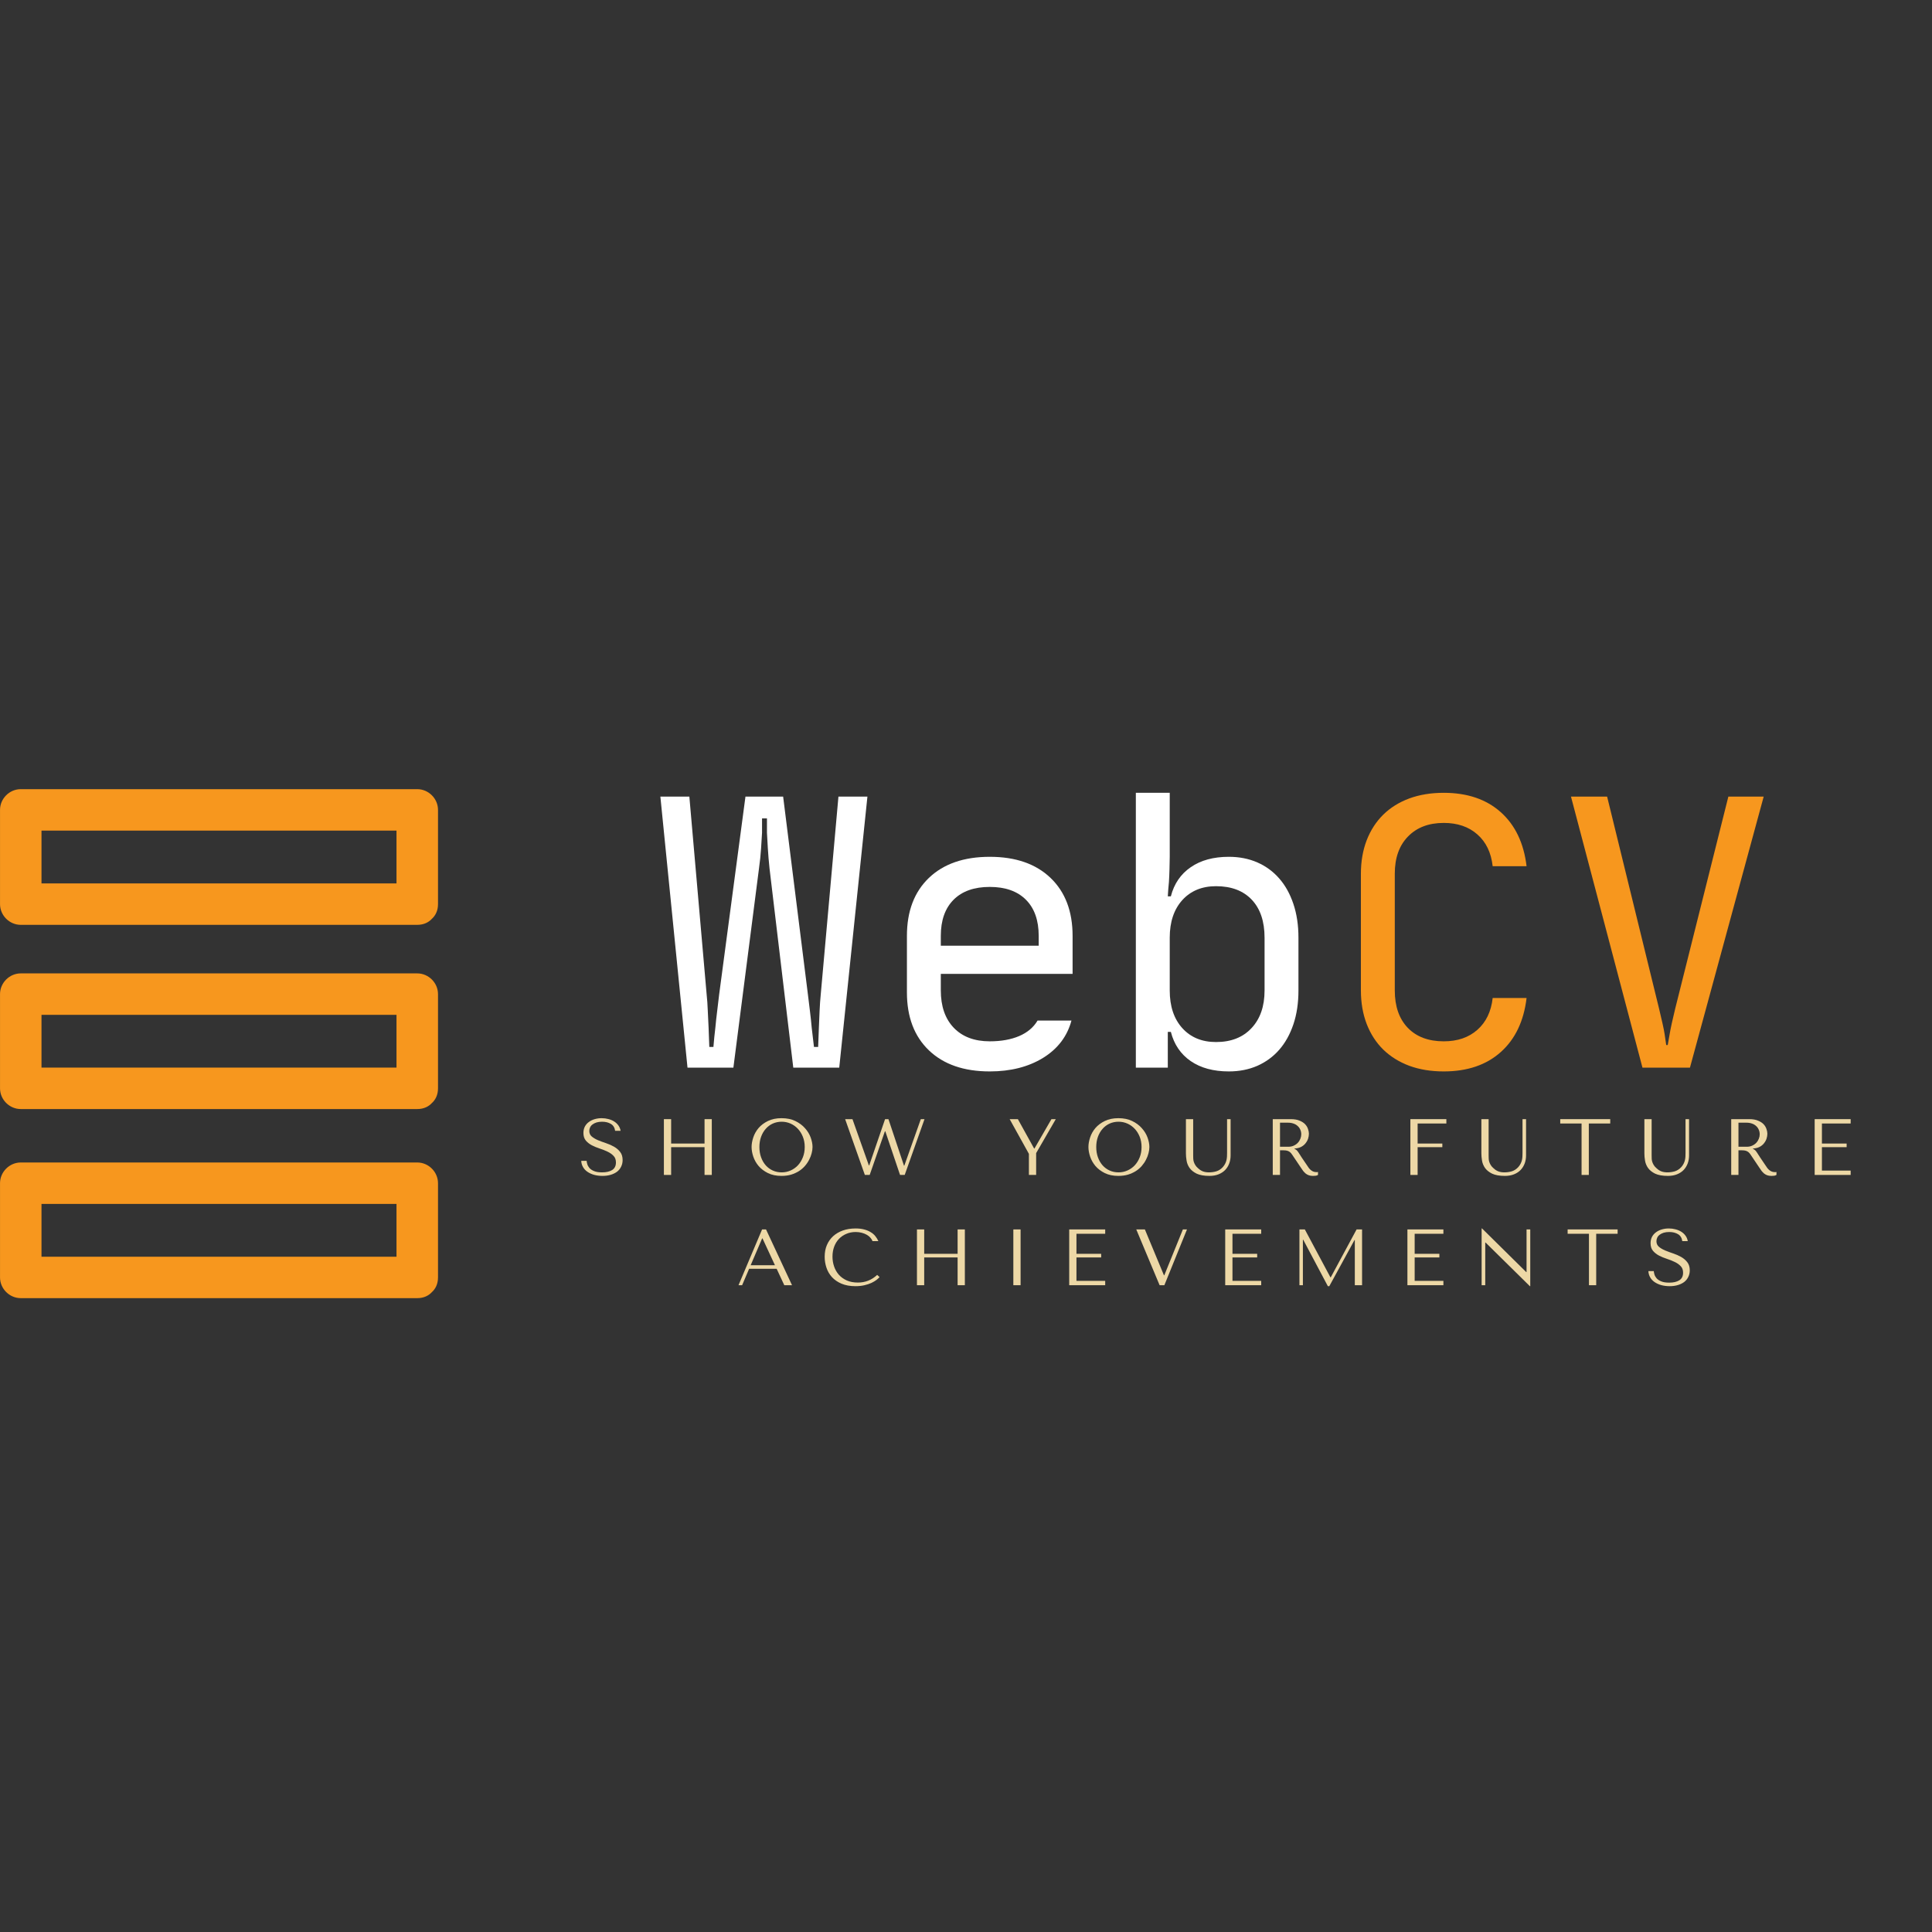 <svg xmlns="http://www.w3.org/2000/svg" xmlns:xlink="http://www.w3.org/1999/xlink" width="500" zoomAndPan="magnify" viewBox="0 0 375 375" height="500" preserveAspectRatio="xMidYMid meet" version="1.0"><rect x="0" y="0" width="375" height="375" fill="#333333" stroke="none"/><defs><g/><clipPath id="id1"><path d="M 0 188 L 85.047 188 L 85.047 216 L 0 216 Z M 0 188 " clip-rule="nonzero"/></clipPath><clipPath id="id2"><path d="M 0 153.176 L 85.047 153.176 L 85.047 180 L 0 180 Z M 0 153.176 " clip-rule="nonzero"/></clipPath><clipPath id="id3"><path d="M 0 225 L 85.047 225 L 85.047 251.969 L 0 251.969 Z M 0 225 " clip-rule="nonzero"/></clipPath></defs><g fill="rgb(100%, 100%, 100%)" fill-opacity="1"><g transform="translate(126.35, 207.228)"><g><path d="M 7.453 -52.609 L 10.812 -14.172 C 10.914 -13.242 10.988 -12.195 11.031 -11.031 C 11.082 -9.863 11.133 -8.77 11.188 -7.75 C 11.227 -6.531 11.273 -5.285 11.328 -4.016 L 12.125 -4.016 C 12.227 -5.285 12.352 -6.531 12.5 -7.75 C 12.594 -8.77 12.711 -9.863 12.859 -11.031 C 13.004 -12.195 13.129 -13.242 13.234 -14.172 L 18.344 -52.609 L 25.656 -52.609 L 30.469 -14.172 C 30.57 -13.297 30.695 -12.273 30.844 -11.109 C 30.988 -9.941 31.109 -8.82 31.203 -7.75 C 31.348 -6.531 31.492 -5.285 31.641 -4.016 L 32.453 -4.016 C 32.492 -5.285 32.539 -6.531 32.594 -7.75 C 32.645 -8.77 32.691 -9.863 32.734 -11.031 C 32.785 -12.195 32.859 -13.242 32.953 -14.172 L 36.391 -52.609 L 42.016 -52.609 L 36.547 0 L 27.625 0 L 23.016 -38.656 C 22.867 -40.07 22.758 -41.375 22.688 -42.562 C 22.613 -43.758 22.555 -44.77 22.516 -45.594 C 22.516 -46.625 22.516 -47.551 22.516 -48.375 L 21.562 -48.375 C 21.562 -47.551 21.562 -46.625 21.562 -45.594 C 21.508 -44.77 21.445 -43.758 21.375 -42.562 C 21.301 -41.375 21.164 -40.07 20.969 -38.656 L 16 0 L 7.094 0 L 1.828 -52.609 Z M 7.453 -52.609 "/></g></g></g><g fill="rgb(100%, 100%, 100%)" fill-opacity="1"><g transform="translate(170.189, 207.228)"><g><path d="M 21.922 0.734 C 16.898 0.734 12.961 -0.629 10.109 -3.359 C 7.266 -6.086 5.844 -9.836 5.844 -14.609 L 5.844 -25.578 C 5.844 -30.348 7.266 -34.098 10.109 -36.828 C 12.961 -39.555 16.898 -40.922 21.922 -40.922 C 26.941 -40.922 30.875 -39.555 33.719 -36.828 C 36.57 -34.098 38 -30.348 38 -25.578 L 38 -18.203 L 12.422 -18.203 L 12.422 -14.984 C 12.422 -11.91 13.258 -9.492 14.938 -7.734 C 16.625 -5.984 18.953 -5.109 21.922 -5.109 C 24.117 -5.109 26.02 -5.445 27.625 -6.125 C 29.227 -6.812 30.422 -7.816 31.203 -9.141 L 37.781 -9.141 C 36.957 -6.066 35.117 -3.648 32.266 -1.891 C 29.41 -0.141 25.961 0.734 21.922 0.734 Z M 31.422 -23.672 L 31.422 -25.578 C 31.422 -28.598 30.594 -30.938 28.938 -32.594 C 27.281 -34.25 24.941 -35.078 21.922 -35.078 C 18.898 -35.078 16.562 -34.25 14.906 -32.594 C 13.25 -30.938 12.422 -28.598 12.422 -25.578 L 12.422 -23.672 Z M 31.422 -23.672 "/></g></g></g><g fill="rgb(100%, 100%, 100%)" fill-opacity="1"><g transform="translate(214.029, 207.228)"><g><path d="M 6.438 -53.344 L 13.016 -53.344 L 13.016 -40.922 C 13.016 -40.242 13 -39.453 12.969 -38.547 C 12.945 -37.648 12.91 -36.812 12.859 -36.031 C 12.766 -35.102 12.691 -34.176 12.641 -33.25 L 13.234 -33.25 C 13.859 -35.688 15.145 -37.57 17.094 -38.906 C 19.039 -40.25 21.504 -40.922 24.484 -40.922 C 26.523 -40.922 28.375 -40.555 30.031 -39.828 C 31.688 -39.098 33.098 -38.062 34.266 -36.719 C 35.441 -35.383 36.359 -33.738 37.016 -31.781 C 37.672 -29.832 38 -27.645 38 -25.219 L 38 -14.984 C 38 -12.547 37.672 -10.352 37.016 -8.406 C 36.359 -6.457 35.441 -4.812 34.266 -3.469 C 33.098 -2.133 31.688 -1.098 30.031 -0.359 C 28.375 0.367 26.523 0.734 24.484 0.734 C 21.504 0.734 19.039 0.066 17.094 -1.266 C 15.145 -2.609 13.859 -4.5 13.234 -6.938 L 12.641 -6.938 L 12.641 0 L 6.438 0 Z M 13.016 -14.984 C 13.016 -11.91 13.828 -9.473 15.453 -7.672 C 17.086 -5.867 19.27 -4.969 22 -4.969 C 24.914 -4.969 27.211 -5.867 28.891 -7.672 C 30.578 -9.473 31.422 -11.91 31.422 -14.984 L 31.422 -25.219 C 31.422 -28.383 30.594 -30.844 28.938 -32.594 C 27.281 -34.344 24.969 -35.219 22 -35.219 C 19.27 -35.219 17.086 -34.316 15.453 -32.516 C 13.828 -30.711 13.016 -28.281 13.016 -25.219 Z M 13.016 -14.984 "/></g></g></g><g fill="rgb(96.86%, 59.219%, 11.76%)" fill-opacity="1"><g transform="translate(257.868, 207.228)"><g><path d="M 22.359 -53.344 C 26.941 -53.344 30.633 -52.086 33.438 -49.578 C 36.238 -47.066 37.906 -43.57 38.438 -39.094 L 31.859 -39.094 C 31.566 -41.727 30.578 -43.785 28.891 -45.266 C 27.211 -46.754 25.035 -47.5 22.359 -47.5 C 19.441 -47.5 17.129 -46.617 15.422 -44.859 C 13.711 -43.109 12.859 -40.703 12.859 -37.641 L 12.859 -14.984 C 12.859 -11.91 13.695 -9.492 15.375 -7.734 C 17.062 -5.984 19.391 -5.109 22.359 -5.109 C 25.035 -5.109 27.211 -5.852 28.891 -7.344 C 30.578 -8.832 31.566 -10.891 31.859 -13.516 L 38.438 -13.516 C 37.906 -9.035 36.238 -5.539 33.438 -3.031 C 30.633 -0.52 26.941 0.734 22.359 0.734 C 19.879 0.734 17.648 0.367 15.672 -0.359 C 13.703 -1.098 12.02 -2.145 10.625 -3.5 C 9.238 -4.863 8.164 -6.52 7.406 -8.469 C 6.656 -10.426 6.281 -12.598 6.281 -14.984 L 6.281 -37.641 C 6.281 -40.023 6.656 -42.191 7.406 -44.141 C 8.164 -46.086 9.238 -47.742 10.625 -49.109 C 12.02 -50.473 13.703 -51.52 15.672 -52.25 C 17.648 -52.977 19.879 -53.344 22.359 -53.344 Z M 22.359 -53.344 "/></g></g></g><g fill="rgb(96.86%, 59.219%, 11.76%)" fill-opacity="1"><g transform="translate(301.707, 207.228)"><g><path d="M 3.219 -52.609 L 10.234 -52.609 L 20.312 -11.469 C 20.562 -10.445 20.781 -9.508 20.969 -8.656 C 21.164 -7.801 21.312 -7.062 21.406 -6.438 C 21.508 -5.656 21.609 -4.973 21.703 -4.391 L 22 -4.391 C 22.094 -4.973 22.211 -5.656 22.359 -6.438 C 22.461 -7.062 22.609 -7.801 22.797 -8.656 C 22.992 -9.508 23.211 -10.445 23.453 -11.469 L 33.766 -52.609 L 40.625 -52.609 L 26.312 0 L 17.094 0 Z M 3.219 -52.609 "/></g></g></g><g clip-path="url(#id1)"><path fill="rgb(96.86%, 59.219%, 11.76%)" d="M 80.988 207.223 C 55.336 207.223 29.684 207.223 4.031 207.223 C 5.371 208.566 6.715 209.906 8.055 211.246 C 8.055 205.148 8.055 199.055 8.055 192.957 C 6.715 194.297 5.371 195.637 4.031 196.98 C 29.684 196.98 55.336 196.98 80.988 196.98 C 79.648 195.637 78.305 194.297 76.961 192.957 C 76.961 199.055 76.961 205.148 76.961 211.246 C 76.961 216.434 85.016 216.434 85.016 211.246 C 85.016 205.148 85.016 199.055 85.016 192.957 C 85.016 190.766 83.184 188.934 80.988 188.934 C 55.336 188.934 29.684 188.934 4.031 188.934 C 1.836 188.934 0.004 190.766 0.004 192.957 C 0.004 199.055 0.004 205.148 0.004 211.246 C 0.004 213.438 1.836 215.266 4.031 215.266 C 29.684 215.266 55.336 215.266 80.988 215.266 C 86.184 215.266 86.184 207.223 80.988 207.223 Z M 80.988 207.223 " fill-opacity="1" fill-rule="nonzero"/></g><g clip-path="url(#id2)"><path fill="rgb(96.86%, 59.219%, 11.76%)" d="M 80.988 171.465 C 55.336 171.465 29.684 171.465 4.031 171.465 C 5.371 172.809 6.715 174.148 8.055 175.488 C 8.055 169.391 8.055 163.297 8.055 157.199 C 6.715 158.539 5.371 159.879 4.031 161.223 C 29.684 161.223 55.336 161.223 80.988 161.223 C 79.648 159.879 78.305 158.539 76.961 157.199 C 76.961 163.297 76.961 169.391 76.961 175.488 C 76.961 180.676 85.016 180.676 85.016 175.488 C 85.016 169.391 85.016 163.297 85.016 157.199 C 85.016 155.008 83.184 153.176 80.988 153.176 C 55.336 153.176 29.684 153.176 4.031 153.176 C 1.832 153.176 0.004 155.008 0.004 157.199 C 0.004 163.297 0.004 169.391 0.004 175.488 C 0.004 177.68 1.832 179.512 4.031 179.512 C 29.684 179.512 55.336 179.512 80.988 179.512 C 86.184 179.508 86.184 171.465 80.988 171.465 Z M 80.988 171.465 " fill-opacity="1" fill-rule="nonzero"/></g><g clip-path="url(#id3)"><path fill="rgb(96.86%, 59.219%, 11.76%)" d="M 80.988 243.926 C 55.336 243.926 29.684 243.926 4.031 243.926 C 5.371 245.266 6.715 246.609 8.055 247.949 C 8.055 241.852 8.055 235.754 8.055 229.66 C 6.715 231 5.371 232.34 4.031 233.68 C 29.684 233.68 55.336 233.68 80.988 233.68 C 79.648 232.34 78.305 231 76.961 229.66 C 76.961 235.754 76.961 241.852 76.961 247.949 C 76.961 253.137 85.016 253.137 85.016 247.949 C 85.016 241.852 85.016 235.754 85.016 229.66 C 85.016 227.469 83.184 225.637 80.988 225.637 C 55.336 225.637 29.684 225.637 4.031 225.637 C 1.836 225.637 0.004 227.469 0.004 229.66 C 0.004 235.754 0.004 241.852 0.004 247.949 C 0.004 250.141 1.836 251.969 4.031 251.969 C 29.684 251.969 55.336 251.969 80.988 251.969 C 86.184 251.969 86.184 243.926 80.988 243.926 Z M 80.988 243.926 " fill-opacity="1" fill-rule="nonzero"/></g><g fill="rgb(92.94%, 84.709%, 65.099%)" fill-opacity="1"><g transform="translate(112.241, 228.054)"><g><path d="M 0.578 -2.734 C 0.598 -2.297 0.711 -1.895 0.922 -1.531 C 1.129 -1.164 1.414 -0.859 1.781 -0.609 C 2.145 -0.359 2.578 -0.16 3.078 -0.016 C 3.578 0.117 4.117 0.188 4.703 0.188 C 5.297 0.188 5.832 0.113 6.312 -0.031 C 6.789 -0.176 7.203 -0.379 7.547 -0.641 C 7.891 -0.91 8.148 -1.238 8.328 -1.625 C 8.516 -2.008 8.609 -2.43 8.609 -2.891 C 8.609 -3.535 8.445 -4.062 8.125 -4.469 C 7.812 -4.875 7.414 -5.211 6.938 -5.484 C 6.457 -5.754 5.938 -5.984 5.375 -6.172 C 4.812 -6.359 4.289 -6.551 3.812 -6.75 C 3.332 -6.957 2.93 -7.195 2.609 -7.469 C 2.297 -7.738 2.141 -8.094 2.141 -8.531 C 2.141 -8.781 2.191 -9.016 2.297 -9.234 C 2.398 -9.453 2.555 -9.641 2.766 -9.797 C 2.984 -9.961 3.242 -10.094 3.547 -10.188 C 3.859 -10.281 4.219 -10.328 4.625 -10.328 C 5.289 -10.328 5.859 -10.188 6.328 -9.906 C 6.797 -9.625 7.07 -9.176 7.156 -8.562 L 8.219 -8.562 C 8.156 -8.945 8.016 -9.289 7.797 -9.594 C 7.578 -9.906 7.301 -10.164 6.969 -10.375 C 6.645 -10.582 6.273 -10.738 5.859 -10.844 C 5.441 -10.957 5.004 -11.016 4.547 -11.016 C 4.078 -11.016 3.625 -10.953 3.188 -10.828 C 2.758 -10.703 2.383 -10.52 2.062 -10.281 C 1.738 -10.051 1.477 -9.754 1.281 -9.391 C 1.094 -9.023 1 -8.613 1 -8.156 C 1 -7.539 1.156 -7.047 1.469 -6.672 C 1.781 -6.305 2.172 -6 2.641 -5.75 C 3.109 -5.508 3.613 -5.301 4.156 -5.125 C 4.707 -4.945 5.219 -4.742 5.688 -4.516 C 6.156 -4.297 6.539 -4.023 6.844 -3.703 C 7.156 -3.391 7.312 -2.961 7.312 -2.422 C 7.312 -1.754 7.066 -1.266 6.578 -0.953 C 6.086 -0.648 5.438 -0.5 4.625 -0.5 C 3.977 -0.5 3.457 -0.582 3.062 -0.75 C 2.664 -0.914 2.363 -1.117 2.156 -1.359 C 1.957 -1.598 1.82 -1.844 1.75 -2.094 C 1.676 -2.344 1.633 -2.555 1.625 -2.734 Z M 0.578 -2.734 "/></g></g></g><g fill="rgb(92.94%, 84.709%, 65.099%)" fill-opacity="1"><g transform="translate(127.002, 228.054)"><g><path d="M 3.266 -5.391 L 9.75 -5.391 L 9.75 0 L 11.156 0 L 11.156 -10.828 L 9.75 -10.828 L 9.75 -6.094 L 3.266 -6.094 L 3.266 -10.828 L 1.859 -10.828 L 1.859 0 L 3.266 0 Z M 3.266 -5.391 "/></g></g></g><g fill="rgb(92.94%, 84.709%, 65.099%)" fill-opacity="1"><g transform="translate(145.102, 228.054)"><g><path d="M 0.781 -5.422 C 0.781 -4.836 0.891 -4.219 1.109 -3.562 C 1.328 -2.906 1.672 -2.297 2.141 -1.734 C 2.617 -1.18 3.223 -0.723 3.953 -0.359 C 4.691 0.004 5.57 0.188 6.594 0.188 C 7.281 0.188 7.906 0.102 8.469 -0.062 C 9.031 -0.238 9.535 -0.469 9.984 -0.75 C 10.43 -1.039 10.816 -1.375 11.141 -1.75 C 11.473 -2.133 11.742 -2.535 11.953 -2.953 C 12.172 -3.367 12.332 -3.785 12.438 -4.203 C 12.551 -4.629 12.609 -5.035 12.609 -5.422 C 12.609 -5.992 12.488 -6.609 12.25 -7.266 C 12.008 -7.922 11.641 -8.523 11.141 -9.078 C 10.648 -9.641 10.023 -10.102 9.266 -10.469 C 8.516 -10.832 7.625 -11.016 6.594 -11.016 C 5.57 -11.016 4.691 -10.832 3.953 -10.469 C 3.223 -10.113 2.617 -9.66 2.141 -9.109 C 1.672 -8.555 1.328 -7.945 1.109 -7.281 C 0.891 -6.625 0.781 -6.004 0.781 -5.422 Z M 2.297 -5.422 C 2.297 -6.141 2.406 -6.801 2.625 -7.406 C 2.844 -8.008 3.145 -8.523 3.531 -8.953 C 3.914 -9.391 4.367 -9.727 4.891 -9.969 C 5.422 -10.207 6 -10.328 6.625 -10.328 C 7.227 -10.328 7.801 -10.207 8.344 -9.969 C 8.883 -9.727 9.359 -9.391 9.766 -8.953 C 10.172 -8.523 10.492 -8.008 10.734 -7.406 C 10.973 -6.801 11.094 -6.141 11.094 -5.422 C 11.094 -4.691 10.973 -4.023 10.734 -3.422 C 10.492 -2.816 10.172 -2.297 9.766 -1.859 C 9.359 -1.43 8.883 -1.098 8.344 -0.859 C 7.801 -0.617 7.227 -0.5 6.625 -0.5 C 6 -0.5 5.422 -0.617 4.891 -0.859 C 4.367 -1.098 3.914 -1.43 3.531 -1.859 C 3.145 -2.297 2.844 -2.816 2.625 -3.422 C 2.406 -4.023 2.297 -4.691 2.297 -5.422 Z M 2.297 -5.422 "/></g></g></g><g fill="rgb(92.94%, 84.709%, 65.099%)" fill-opacity="1"><g transform="translate(163.572, 228.054)"><g><path d="M 0.469 -10.828 L 4.297 0 L 5.234 0 L 8.188 -8.469 L 8.266 -8.469 L 11.125 0 L 12.031 0 L 15.875 -10.828 L 15.156 -10.828 L 11.953 -1.797 L 11.891 -1.797 L 8.875 -10.828 L 8.219 -10.828 L 5.141 -1.844 L 5.078 -1.844 L 1.891 -10.828 Z M 0.469 -10.828 "/></g></g></g><g fill="rgb(92.94%, 84.709%, 65.099%)" fill-opacity="1"><g transform="translate(184.994, 228.054)"><g/></g></g><g fill="rgb(92.94%, 84.709%, 65.099%)" fill-opacity="1"><g transform="translate(195.506, 228.054)"><g><path d="M 0.469 -10.828 L 4.203 -4.094 L 4.203 0 L 5.609 0 L 5.609 -4.234 L 9.422 -10.828 L 8.578 -10.828 L 5.281 -5.125 L 5.219 -5.125 L 2.062 -10.828 Z M 0.469 -10.828 "/></g></g></g><g fill="rgb(92.94%, 84.709%, 65.099%)" fill-opacity="1"><g transform="translate(210.483, 228.054)"><g><path d="M 0.781 -5.422 C 0.781 -4.836 0.891 -4.219 1.109 -3.562 C 1.328 -2.906 1.672 -2.297 2.141 -1.734 C 2.617 -1.18 3.223 -0.723 3.953 -0.359 C 4.691 0.004 5.57 0.188 6.594 0.188 C 7.281 0.188 7.906 0.102 8.469 -0.062 C 9.031 -0.238 9.535 -0.469 9.984 -0.75 C 10.43 -1.039 10.816 -1.375 11.141 -1.75 C 11.473 -2.133 11.742 -2.535 11.953 -2.953 C 12.172 -3.367 12.332 -3.785 12.438 -4.203 C 12.551 -4.629 12.609 -5.035 12.609 -5.422 C 12.609 -5.992 12.488 -6.609 12.25 -7.266 C 12.008 -7.922 11.641 -8.523 11.141 -9.078 C 10.648 -9.641 10.023 -10.102 9.266 -10.469 C 8.516 -10.832 7.625 -11.016 6.594 -11.016 C 5.57 -11.016 4.691 -10.832 3.953 -10.469 C 3.223 -10.113 2.617 -9.66 2.141 -9.109 C 1.672 -8.555 1.328 -7.945 1.109 -7.281 C 0.891 -6.625 0.781 -6.004 0.781 -5.422 Z M 2.297 -5.422 C 2.297 -6.141 2.406 -6.801 2.625 -7.406 C 2.844 -8.008 3.145 -8.523 3.531 -8.953 C 3.914 -9.391 4.367 -9.727 4.891 -9.969 C 5.422 -10.207 6 -10.328 6.625 -10.328 C 7.227 -10.328 7.801 -10.207 8.344 -9.969 C 8.883 -9.727 9.359 -9.391 9.766 -8.953 C 10.172 -8.523 10.492 -8.008 10.734 -7.406 C 10.973 -6.801 11.094 -6.141 11.094 -5.422 C 11.094 -4.691 10.973 -4.023 10.734 -3.422 C 10.492 -2.816 10.172 -2.297 9.766 -1.859 C 9.359 -1.43 8.883 -1.098 8.344 -0.859 C 7.801 -0.617 7.227 -0.5 6.625 -0.5 C 6 -0.5 5.422 -0.617 4.891 -0.859 C 4.367 -1.098 3.914 -1.43 3.531 -1.859 C 3.145 -2.297 2.844 -2.816 2.625 -3.422 C 2.406 -4.023 2.297 -4.691 2.297 -5.422 Z M 2.297 -5.422 "/></g></g></g><g fill="rgb(92.94%, 84.709%, 65.099%)" fill-opacity="1"><g transform="translate(228.954, 228.054)"><g><path d="M 1.234 -10.828 L 1.234 -4.172 C 1.234 -3.754 1.273 -3.289 1.359 -2.781 C 1.441 -2.27 1.633 -1.797 1.938 -1.359 C 2.25 -0.922 2.707 -0.551 3.312 -0.25 C 3.926 0.039 4.758 0.188 5.812 0.188 C 6.477 0.188 7.066 0.082 7.578 -0.125 C 8.086 -0.332 8.516 -0.613 8.859 -0.969 C 9.203 -1.332 9.461 -1.754 9.641 -2.234 C 9.816 -2.711 9.906 -3.227 9.906 -3.781 L 9.906 -10.828 L 9.219 -10.828 L 9.219 -4.281 C 9.219 -4.051 9.211 -3.82 9.203 -3.594 C 9.191 -3.363 9.16 -3.129 9.109 -2.891 C 9.055 -2.66 8.973 -2.43 8.859 -2.203 C 8.754 -1.984 8.602 -1.758 8.406 -1.531 C 8.031 -1.125 7.609 -0.848 7.141 -0.703 C 6.68 -0.566 6.195 -0.5 5.688 -0.5 C 5.258 -0.5 4.875 -0.562 4.531 -0.688 C 4.195 -0.82 3.883 -1.023 3.594 -1.297 C 3.352 -1.504 3.172 -1.711 3.047 -1.922 C 2.922 -2.129 2.828 -2.332 2.766 -2.531 C 2.703 -2.727 2.664 -2.93 2.656 -3.141 C 2.645 -3.348 2.641 -3.555 2.641 -3.766 L 2.641 -10.828 Z M 1.234 -10.828 "/></g></g></g><g fill="rgb(92.94%, 84.709%, 65.099%)" fill-opacity="1"><g transform="translate(245.183, 228.054)"><g><path d="M 1.859 -10.828 L 1.859 0 L 3.266 0 L 3.266 -4.781 L 3.938 -4.781 C 4.227 -4.781 4.469 -4.754 4.656 -4.703 C 4.852 -4.648 5.031 -4.562 5.188 -4.438 C 5.344 -4.312 5.484 -4.148 5.609 -3.953 C 5.742 -3.766 5.906 -3.523 6.094 -3.234 L 7.312 -1.422 C 7.469 -1.18 7.617 -0.961 7.766 -0.766 C 7.922 -0.578 8.082 -0.41 8.25 -0.266 C 8.426 -0.129 8.625 -0.02 8.844 0.062 C 9.07 0.145 9.344 0.188 9.656 0.188 C 9.883 0.188 10.066 0.176 10.203 0.156 C 10.348 0.133 10.492 0.082 10.641 0 L 10.641 -0.578 C 10.586 -0.566 10.535 -0.555 10.484 -0.547 C 10.43 -0.547 10.379 -0.547 10.328 -0.547 C 10.117 -0.547 9.93 -0.578 9.766 -0.641 C 9.598 -0.703 9.441 -0.789 9.297 -0.906 C 9.148 -1.02 9.008 -1.16 8.875 -1.328 C 8.738 -1.504 8.602 -1.703 8.469 -1.922 C 8.031 -2.547 7.691 -3.047 7.453 -3.422 C 7.211 -3.797 7.023 -4.086 6.891 -4.297 C 6.754 -4.504 6.641 -4.656 6.547 -4.75 C 6.461 -4.844 6.359 -4.922 6.234 -4.984 L 6.078 -5.062 L 6.078 -5.125 C 6.578 -5.156 7.004 -5.258 7.359 -5.438 C 7.711 -5.625 8 -5.859 8.219 -6.141 C 8.445 -6.422 8.613 -6.723 8.719 -7.047 C 8.82 -7.367 8.875 -7.688 8.875 -8 C 8.875 -8.281 8.816 -8.582 8.703 -8.906 C 8.598 -9.238 8.414 -9.547 8.156 -9.828 C 7.895 -10.109 7.535 -10.344 7.078 -10.531 C 6.629 -10.727 6.062 -10.828 5.375 -10.828 Z M 3.266 -10.141 L 4.828 -10.141 C 5.223 -10.141 5.578 -10.082 5.891 -9.969 C 6.203 -9.863 6.469 -9.707 6.688 -9.5 C 6.914 -9.301 7.086 -9.062 7.203 -8.781 C 7.328 -8.508 7.391 -8.207 7.391 -7.875 C 7.391 -7.594 7.332 -7.312 7.219 -7.031 C 7.113 -6.75 6.953 -6.488 6.734 -6.25 C 6.523 -6.02 6.258 -5.832 5.938 -5.688 C 5.625 -5.539 5.266 -5.469 4.859 -5.469 L 3.266 -5.469 Z M 3.266 -10.141 "/></g></g></g><g fill="rgb(92.94%, 84.709%, 65.099%)" fill-opacity="1"><g transform="translate(261.382, 228.054)"><g/></g></g><g fill="rgb(92.94%, 84.709%, 65.099%)" fill-opacity="1"><g transform="translate(271.894, 228.054)"><g><path d="M 1.859 -10.828 L 1.859 0 L 3.266 0 L 3.266 -5.391 L 8.062 -5.391 L 8.062 -6.094 L 3.266 -6.094 L 3.266 -9.984 L 8.844 -9.984 L 8.844 -10.828 Z M 1.859 -10.828 "/></g></g></g><g fill="rgb(92.94%, 84.709%, 65.099%)" fill-opacity="1"><g transform="translate(286.3, 228.054)"><g><path d="M 1.234 -10.828 L 1.234 -4.172 C 1.234 -3.754 1.273 -3.289 1.359 -2.781 C 1.441 -2.27 1.633 -1.797 1.938 -1.359 C 2.25 -0.922 2.707 -0.551 3.312 -0.25 C 3.926 0.039 4.758 0.188 5.812 0.188 C 6.477 0.188 7.066 0.082 7.578 -0.125 C 8.086 -0.332 8.516 -0.613 8.859 -0.969 C 9.203 -1.332 9.461 -1.754 9.641 -2.234 C 9.816 -2.711 9.906 -3.227 9.906 -3.781 L 9.906 -10.828 L 9.219 -10.828 L 9.219 -4.281 C 9.219 -4.051 9.211 -3.82 9.203 -3.594 C 9.191 -3.363 9.16 -3.129 9.109 -2.891 C 9.055 -2.66 8.973 -2.43 8.859 -2.203 C 8.754 -1.984 8.602 -1.758 8.406 -1.531 C 8.031 -1.125 7.609 -0.848 7.141 -0.703 C 6.68 -0.566 6.195 -0.5 5.688 -0.5 C 5.258 -0.5 4.875 -0.562 4.531 -0.688 C 4.195 -0.82 3.883 -1.023 3.594 -1.297 C 3.352 -1.504 3.172 -1.711 3.047 -1.922 C 2.922 -2.129 2.828 -2.332 2.766 -2.531 C 2.703 -2.727 2.664 -2.93 2.656 -3.141 C 2.645 -3.348 2.641 -3.555 2.641 -3.766 L 2.641 -10.828 Z M 1.234 -10.828 "/></g></g></g><g fill="rgb(92.94%, 84.709%, 65.099%)" fill-opacity="1"><g transform="translate(302.529, 228.054)"><g><path d="M 5.859 0 L 5.859 -9.984 L 10.016 -9.984 L 10.016 -10.828 L 0.312 -10.828 L 0.312 -9.984 L 4.453 -9.984 L 4.453 0 Z M 5.859 0 "/></g></g></g><g fill="rgb(92.94%, 84.709%, 65.099%)" fill-opacity="1"><g transform="translate(317.94, 228.054)"><g><path d="M 1.234 -10.828 L 1.234 -4.172 C 1.234 -3.754 1.273 -3.289 1.359 -2.781 C 1.441 -2.27 1.633 -1.797 1.938 -1.359 C 2.25 -0.922 2.707 -0.551 3.312 -0.25 C 3.926 0.039 4.758 0.188 5.812 0.188 C 6.477 0.188 7.066 0.082 7.578 -0.125 C 8.086 -0.332 8.516 -0.613 8.859 -0.969 C 9.203 -1.332 9.461 -1.754 9.641 -2.234 C 9.816 -2.711 9.906 -3.227 9.906 -3.781 L 9.906 -10.828 L 9.219 -10.828 L 9.219 -4.281 C 9.219 -4.051 9.211 -3.82 9.203 -3.594 C 9.191 -3.363 9.16 -3.129 9.109 -2.891 C 9.055 -2.66 8.973 -2.43 8.859 -2.203 C 8.754 -1.984 8.602 -1.758 8.406 -1.531 C 8.031 -1.125 7.609 -0.848 7.141 -0.703 C 6.68 -0.566 6.195 -0.5 5.688 -0.5 C 5.258 -0.5 4.875 -0.562 4.531 -0.688 C 4.195 -0.82 3.883 -1.023 3.594 -1.297 C 3.352 -1.504 3.172 -1.711 3.047 -1.922 C 2.922 -2.129 2.828 -2.332 2.766 -2.531 C 2.703 -2.727 2.664 -2.93 2.656 -3.141 C 2.645 -3.348 2.641 -3.555 2.641 -3.766 L 2.641 -10.828 Z M 1.234 -10.828 "/></g></g></g><g fill="rgb(92.94%, 84.709%, 65.099%)" fill-opacity="1"><g transform="translate(334.169, 228.054)"><g><path d="M 1.859 -10.828 L 1.859 0 L 3.266 0 L 3.266 -4.781 L 3.938 -4.781 C 4.227 -4.781 4.469 -4.754 4.656 -4.703 C 4.852 -4.648 5.031 -4.562 5.188 -4.438 C 5.344 -4.312 5.484 -4.148 5.609 -3.953 C 5.742 -3.766 5.906 -3.523 6.094 -3.234 L 7.312 -1.422 C 7.469 -1.18 7.617 -0.961 7.766 -0.766 C 7.922 -0.578 8.082 -0.41 8.25 -0.266 C 8.426 -0.129 8.625 -0.02 8.844 0.062 C 9.07 0.145 9.344 0.188 9.656 0.188 C 9.883 0.188 10.066 0.176 10.203 0.156 C 10.348 0.133 10.492 0.082 10.641 0 L 10.641 -0.578 C 10.586 -0.566 10.535 -0.555 10.484 -0.547 C 10.43 -0.547 10.379 -0.547 10.328 -0.547 C 10.117 -0.547 9.93 -0.578 9.766 -0.641 C 9.598 -0.703 9.441 -0.789 9.297 -0.906 C 9.148 -1.02 9.008 -1.16 8.875 -1.328 C 8.738 -1.504 8.602 -1.703 8.469 -1.922 C 8.031 -2.547 7.691 -3.047 7.453 -3.422 C 7.211 -3.797 7.023 -4.086 6.891 -4.297 C 6.754 -4.504 6.641 -4.656 6.547 -4.75 C 6.461 -4.844 6.359 -4.922 6.234 -4.984 L 6.078 -5.062 L 6.078 -5.125 C 6.578 -5.156 7.004 -5.258 7.359 -5.438 C 7.711 -5.625 8 -5.859 8.219 -6.141 C 8.445 -6.422 8.613 -6.723 8.719 -7.047 C 8.82 -7.367 8.875 -7.688 8.875 -8 C 8.875 -8.281 8.816 -8.582 8.703 -8.906 C 8.598 -9.238 8.414 -9.547 8.156 -9.828 C 7.895 -10.109 7.535 -10.344 7.078 -10.531 C 6.629 -10.727 6.062 -10.828 5.375 -10.828 Z M 3.266 -10.141 L 4.828 -10.141 C 5.223 -10.141 5.578 -10.082 5.891 -9.969 C 6.203 -9.863 6.469 -9.707 6.688 -9.5 C 6.914 -9.301 7.086 -9.062 7.203 -8.781 C 7.328 -8.508 7.391 -8.207 7.391 -7.875 C 7.391 -7.594 7.332 -7.312 7.219 -7.031 C 7.113 -6.75 6.953 -6.488 6.734 -6.25 C 6.523 -6.02 6.258 -5.832 5.938 -5.688 C 5.625 -5.539 5.266 -5.469 4.859 -5.469 L 3.266 -5.469 Z M 3.266 -10.141 "/></g></g></g><g fill="rgb(92.94%, 84.709%, 65.099%)" fill-opacity="1"><g transform="translate(350.368, 228.054)"><g><path d="M 1.859 -10.828 L 1.859 0 L 8.844 0 L 8.844 -0.844 L 3.266 -0.844 L 3.266 -5.391 L 8.062 -5.391 L 8.062 -6.094 L 3.266 -6.094 L 3.266 -9.984 L 8.844 -9.984 L 8.844 -10.828 Z M 1.859 -10.828 "/></g></g></g><g fill="rgb(92.94%, 84.709%, 65.099%)" fill-opacity="1"><g transform="translate(142.873, 249.459)"><g><path d="M 7.875 -3.188 L 9.359 0 L 10.859 0 L 5.812 -10.828 L 5.047 -10.828 L 0.469 0 L 1.172 0 L 2.531 -3.188 Z M 7.547 -3.875 L 2.828 -3.875 L 5.062 -9.094 L 5.125 -9.094 Z M 7.547 -3.875 "/></g></g></g><g fill="rgb(92.94%, 84.709%, 65.099%)" fill-opacity="1"><g transform="translate(159.288, 249.459)"><g><path d="M 10.969 -2 C 9.914 -1.008 8.664 -0.516 7.219 -0.516 C 6.414 -0.516 5.703 -0.648 5.078 -0.922 C 4.461 -1.203 3.945 -1.57 3.531 -2.031 C 3.125 -2.5 2.816 -3.035 2.609 -3.641 C 2.398 -4.254 2.297 -4.891 2.297 -5.547 C 2.297 -6.254 2.406 -6.898 2.625 -7.484 C 2.844 -8.066 3.148 -8.566 3.547 -8.984 C 3.953 -9.41 4.43 -9.738 4.984 -9.969 C 5.535 -10.207 6.141 -10.328 6.797 -10.328 C 7.234 -10.328 7.633 -10.273 8 -10.172 C 8.363 -10.078 8.688 -9.945 8.969 -9.781 C 9.258 -9.613 9.492 -9.422 9.672 -9.203 C 9.859 -8.992 9.988 -8.781 10.062 -8.562 L 11.203 -8.562 C 11.047 -8.914 10.844 -9.242 10.594 -9.547 C 10.352 -9.848 10.051 -10.102 9.688 -10.312 C 9.332 -10.531 8.91 -10.703 8.422 -10.828 C 7.941 -10.953 7.395 -11.016 6.781 -11.016 C 5.875 -11.016 5.051 -10.883 4.312 -10.625 C 3.582 -10.363 2.953 -9.992 2.422 -9.516 C 1.898 -9.035 1.492 -8.457 1.203 -7.781 C 0.922 -7.113 0.781 -6.359 0.781 -5.516 C 0.781 -4.797 0.895 -4.094 1.125 -3.406 C 1.352 -2.719 1.707 -2.109 2.188 -1.578 C 2.676 -1.047 3.297 -0.617 4.047 -0.297 C 4.805 0.023 5.707 0.188 6.75 0.188 C 7.406 0.188 7.992 0.125 8.516 0 C 9.035 -0.125 9.488 -0.273 9.875 -0.453 C 10.258 -0.641 10.582 -0.832 10.844 -1.031 C 11.102 -1.238 11.301 -1.422 11.438 -1.578 Z M 10.969 -2 "/></g></g></g><g fill="rgb(92.94%, 84.709%, 65.099%)" fill-opacity="1"><g transform="translate(176.121, 249.459)"><g><path d="M 3.266 -5.391 L 9.75 -5.391 L 9.75 0 L 11.156 0 L 11.156 -10.828 L 9.75 -10.828 L 9.75 -6.094 L 3.266 -6.094 L 3.266 -10.828 L 1.859 -10.828 L 1.859 0 L 3.266 0 Z M 3.266 -5.391 "/></g></g></g><g fill="rgb(92.94%, 84.709%, 65.099%)" fill-opacity="1"><g transform="translate(194.22, 249.459)"><g><path d="M 2.469 -10.828 L 2.469 0 L 3.875 0 L 3.875 -10.828 Z M 2.469 -10.828 "/></g></g></g><g fill="rgb(92.94%, 84.709%, 65.099%)" fill-opacity="1"><g transform="translate(205.674, 249.459)"><g><path d="M 1.859 -10.828 L 1.859 0 L 8.844 0 L 8.844 -0.844 L 3.266 -0.844 L 3.266 -5.391 L 8.062 -5.391 L 8.062 -6.094 L 3.266 -6.094 L 3.266 -9.984 L 8.844 -9.984 L 8.844 -10.828 Z M 1.859 -10.828 "/></g></g></g><g fill="rgb(92.94%, 84.709%, 65.099%)" fill-opacity="1"><g transform="translate(220.08, 249.459)"><g><path d="M 0.469 -10.828 L 5 0 L 5.922 0 L 10.312 -10.828 L 9.516 -10.828 L 5.906 -1.922 L 5.844 -1.922 L 2.141 -10.828 Z M 0.469 -10.828 "/></g></g></g><g fill="rgb(92.94%, 84.709%, 65.099%)" fill-opacity="1"><g transform="translate(235.955, 249.459)"><g><path d="M 1.859 -10.828 L 1.859 0 L 8.844 0 L 8.844 -0.844 L 3.266 -0.844 L 3.266 -5.391 L 8.062 -5.391 L 8.062 -6.094 L 3.266 -6.094 L 3.266 -9.984 L 8.844 -9.984 L 8.844 -10.828 Z M 1.859 -10.828 "/></g></g></g><g fill="rgb(92.94%, 84.709%, 65.099%)" fill-opacity="1"><g transform="translate(250.361, 249.459)"><g><path d="M 2.906 -10.828 L 1.859 -10.828 L 1.859 0 L 2.531 0 L 2.531 -8.828 L 2.594 -8.828 L 7.375 0.188 L 7.656 0.188 L 12.547 -8.766 L 12.609 -8.766 L 12.609 0 L 14.016 0 L 14.016 -10.828 L 12.953 -10.828 L 7.938 -1.531 L 7.875 -1.531 Z M 2.906 -10.828 "/></g></g></g><g fill="rgb(92.94%, 84.709%, 65.099%)" fill-opacity="1"><g transform="translate(271.319, 249.459)"><g><path d="M 1.859 -10.828 L 1.859 0 L 8.844 0 L 8.844 -0.844 L 3.266 -0.844 L 3.266 -5.391 L 8.062 -5.391 L 8.062 -6.094 L 3.266 -6.094 L 3.266 -9.984 L 8.844 -9.984 L 8.844 -10.828 Z M 1.859 -10.828 "/></g></g></g><g fill="rgb(92.94%, 84.709%, 65.099%)" fill-opacity="1"><g transform="translate(285.725, 249.459)"><g><path d="M 10.578 -10.828 L 10.578 -2.547 L 10.516 -2.547 L 1.938 -11.016 L 1.859 -11.016 L 1.859 0 L 2.562 0 L 2.562 -8.281 L 2.625 -8.281 L 11.219 0.188 L 11.297 0.188 L 11.297 -10.828 Z M 10.578 -10.828 "/></g></g></g><g fill="rgb(92.94%, 84.709%, 65.099%)" fill-opacity="1"><g transform="translate(303.963, 249.459)"><g><path d="M 5.859 0 L 5.859 -9.984 L 10.016 -9.984 L 10.016 -10.828 L 0.312 -10.828 L 0.312 -9.984 L 4.453 -9.984 L 4.453 0 Z M 5.859 0 "/></g></g></g><g fill="rgb(92.94%, 84.709%, 65.099%)" fill-opacity="1"><g transform="translate(319.374, 249.459)"><g><path d="M 0.578 -2.734 C 0.598 -2.297 0.711 -1.895 0.922 -1.531 C 1.129 -1.164 1.414 -0.859 1.781 -0.609 C 2.145 -0.359 2.578 -0.16 3.078 -0.016 C 3.578 0.117 4.117 0.188 4.703 0.188 C 5.297 0.188 5.832 0.113 6.312 -0.031 C 6.789 -0.176 7.203 -0.379 7.547 -0.641 C 7.891 -0.91 8.148 -1.238 8.328 -1.625 C 8.516 -2.008 8.609 -2.43 8.609 -2.891 C 8.609 -3.535 8.445 -4.062 8.125 -4.469 C 7.812 -4.875 7.414 -5.211 6.938 -5.484 C 6.457 -5.754 5.938 -5.984 5.375 -6.172 C 4.812 -6.359 4.289 -6.551 3.812 -6.75 C 3.332 -6.957 2.93 -7.195 2.609 -7.469 C 2.297 -7.738 2.141 -8.094 2.141 -8.531 C 2.141 -8.781 2.191 -9.016 2.297 -9.234 C 2.398 -9.453 2.555 -9.641 2.766 -9.797 C 2.984 -9.961 3.242 -10.094 3.547 -10.188 C 3.859 -10.281 4.219 -10.328 4.625 -10.328 C 5.289 -10.328 5.859 -10.188 6.328 -9.906 C 6.797 -9.625 7.07 -9.176 7.156 -8.562 L 8.219 -8.562 C 8.156 -8.945 8.016 -9.289 7.797 -9.594 C 7.578 -9.906 7.301 -10.164 6.969 -10.375 C 6.645 -10.582 6.273 -10.738 5.859 -10.844 C 5.441 -10.957 5.004 -11.016 4.547 -11.016 C 4.078 -11.016 3.625 -10.953 3.188 -10.828 C 2.758 -10.703 2.383 -10.52 2.062 -10.281 C 1.738 -10.051 1.477 -9.754 1.281 -9.391 C 1.094 -9.023 1 -8.613 1 -8.156 C 1 -7.539 1.156 -7.047 1.469 -6.672 C 1.781 -6.305 2.172 -6 2.641 -5.75 C 3.109 -5.508 3.613 -5.301 4.156 -5.125 C 4.707 -4.945 5.219 -4.742 5.688 -4.516 C 6.156 -4.297 6.539 -4.023 6.844 -3.703 C 7.156 -3.391 7.312 -2.961 7.312 -2.422 C 7.312 -1.754 7.066 -1.266 6.578 -0.953 C 6.086 -0.648 5.438 -0.5 4.625 -0.5 C 3.977 -0.5 3.457 -0.582 3.062 -0.75 C 2.664 -0.914 2.363 -1.117 2.156 -1.359 C 1.957 -1.598 1.82 -1.844 1.75 -2.094 C 1.676 -2.344 1.633 -2.555 1.625 -2.734 Z M 0.578 -2.734 "/></g></g></g></svg>